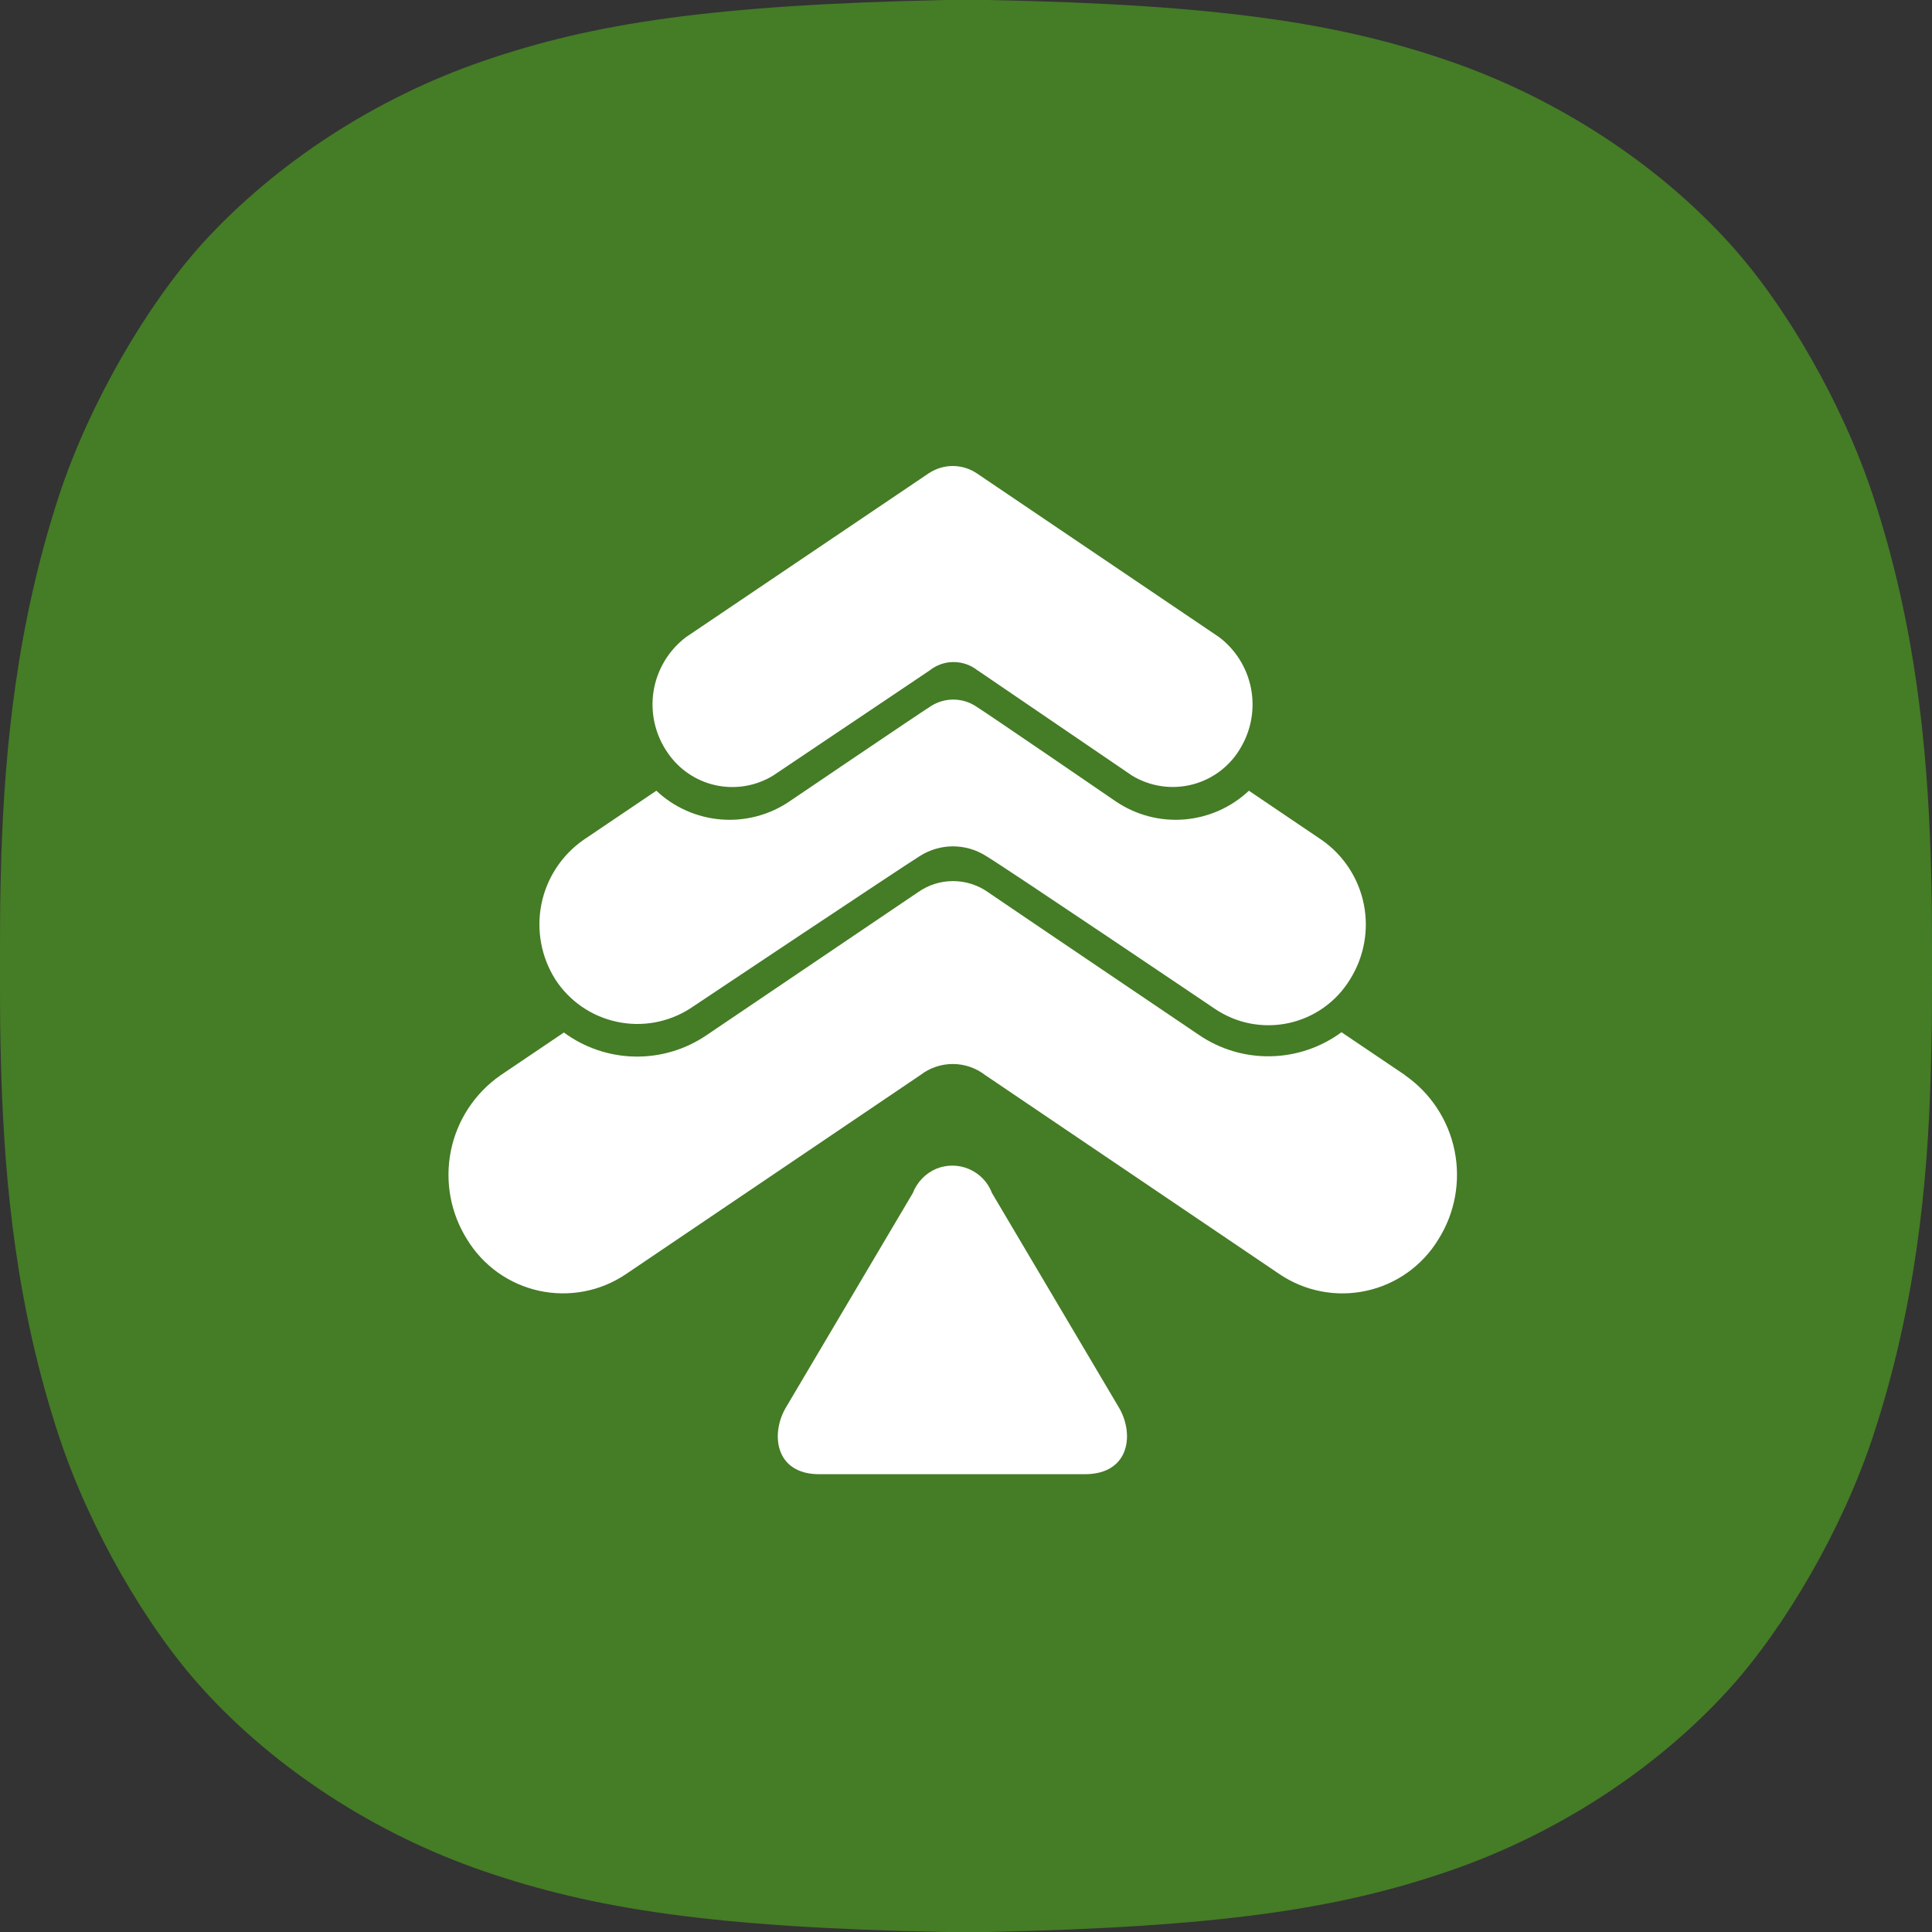 <svg width="40" height="40" viewBox="0 0 40 40" fill="none" xmlns="http://www.w3.org/2000/svg">
<rect x="0" y="0" width="40" height="40" fill="#333333" stroke="none"/>
<g clip-path="url(#clip0_591_6077)">
<path d="M0 20C0 21.178 0 21.308 0.028 22.308C0.103 24.523 0.337 27.065 1.225 29.748C1.852 31.645 3.031 33.692 4.21 34.981C5.706 36.626 7.774 37.972 10.009 38.738C12.292 39.523 14.761 39.906 19.56 40H20.449C25.257 39.897 27.718 39.523 30 38.738C32.236 37.972 34.294 36.626 35.79 34.981C36.969 33.682 38.148 31.645 38.775 29.748C39.663 27.065 39.906 24.514 39.972 22.308C40 21.318 40 21.178 40 20C40 18.822 40 18.692 39.972 17.692C39.897 15.477 39.663 12.935 38.775 10.252C38.148 8.355 36.969 6.308 35.79 5.019C34.294 3.374 32.226 2.028 30 1.262C27.718 0.477 25.248 0.093 20.449 0H19.56C14.752 0.103 12.292 0.477 10.009 1.262C7.774 2.028 5.716 3.374 4.21 5.019C3.031 6.318 1.852 8.355 1.225 10.252C0.346 12.935 0.103 15.477 0.028 17.692C0 18.682 0 18.822 0 20Z" fill="#457C26"/>
<path d="M29.087 22.257L27.774 21.371C27.348 21.685 26.835 21.859 26.305 21.869C25.776 21.879 25.257 21.724 24.82 21.425C24.82 21.425 20.829 18.729 20.459 18.474C20.247 18.323 19.992 18.242 19.732 18.242C19.471 18.242 19.217 18.323 19.004 18.474L14.629 21.432C14.191 21.73 13.672 21.885 13.143 21.875C12.614 21.865 12.101 21.691 11.675 21.377L10.362 22.263C9.831 22.633 9.463 23.192 9.335 23.826C9.207 24.46 9.328 25.119 9.673 25.665C9.837 25.933 10.054 26.165 10.31 26.348C10.566 26.53 10.857 26.658 11.164 26.725C11.471 26.791 11.789 26.795 12.098 26.736C12.406 26.677 12.7 26.555 12.96 26.379L19.054 22.259C19.246 22.11 19.483 22.029 19.726 22.029C19.969 22.029 20.205 22.11 20.398 22.259L26.49 26.379C26.75 26.555 27.044 26.677 27.352 26.736C27.661 26.796 27.979 26.792 28.286 26.725C28.593 26.659 28.884 26.53 29.14 26.348C29.396 26.166 29.613 25.933 29.777 25.665C30.123 25.118 30.244 24.459 30.116 23.825C29.988 23.191 29.62 22.631 29.089 22.262L29.087 22.257Z" fill="white"/>
<path d="M19.277 14.617C19.415 14.53 19.574 14.484 19.736 14.484C19.899 14.484 20.058 14.53 20.195 14.617C20.444 14.771 23.098 16.59 23.098 16.59C23.514 16.873 24.015 17.006 24.516 16.966C25.018 16.926 25.491 16.716 25.857 16.371L27.364 17.39C27.815 17.704 28.127 18.18 28.236 18.719C28.344 19.258 28.241 19.818 27.948 20.282C27.808 20.51 27.624 20.707 27.406 20.862C27.188 21.017 26.941 21.125 26.679 21.182C26.418 21.238 26.148 21.241 25.886 21.191C25.623 21.14 25.374 21.036 25.153 20.887C25.153 20.887 20.825 17.966 20.405 17.716C20.202 17.59 19.969 17.523 19.73 17.523C19.492 17.523 19.258 17.59 19.056 17.716C18.705 17.932 14.287 20.881 14.287 20.881C13.836 21.169 13.29 21.268 12.767 21.154C12.244 21.041 11.787 20.726 11.497 20.277C11.204 19.813 11.102 19.254 11.21 18.716C11.319 18.178 11.631 17.703 12.081 17.389L13.589 16.371C13.955 16.716 14.428 16.926 14.93 16.966C15.431 17.006 15.932 16.874 16.348 16.59C16.348 16.59 19.016 14.782 19.277 14.617Z" fill="white"/>
<path d="M20.246 13.883L23.438 16.058C23.625 16.171 23.833 16.246 24.05 16.277C24.267 16.308 24.488 16.295 24.699 16.239C24.911 16.182 25.109 16.084 25.281 15.949C25.454 15.814 25.597 15.645 25.703 15.453C25.913 15.085 25.982 14.653 25.898 14.237C25.813 13.821 25.581 13.45 25.243 13.193L20.218 9.796C20.072 9.7 19.901 9.648 19.726 9.648C19.551 9.648 19.38 9.7 19.233 9.796L14.2 13.193C13.842 13.466 13.602 13.867 13.531 14.312C13.461 14.757 13.565 15.212 13.821 15.582C14.054 15.927 14.411 16.169 14.818 16.258C15.225 16.346 15.65 16.275 16.006 16.058L19.244 13.883C19.385 13.769 19.561 13.707 19.743 13.707C19.925 13.707 20.101 13.769 20.243 13.883H20.246Z" fill="white"/>
<path d="M23.151 29.116L20.538 24.701C20.497 24.591 20.434 24.491 20.353 24.406C20.272 24.321 20.175 24.253 20.067 24.206C19.96 24.159 19.844 24.134 19.727 24.133C19.609 24.131 19.493 24.154 19.384 24.198C19.274 24.245 19.174 24.314 19.091 24.4C19.008 24.487 18.942 24.589 18.899 24.701L16.286 29.116C15.948 29.658 16.028 30.522 16.962 30.522H22.467C23.409 30.517 23.489 29.659 23.151 29.116Z" fill="white"/>
</g>
<defs>
<clipPath id="clip0_591_6077">
<rect width="40" height="40" fill="white"/>
</clipPath>
</defs>
</svg>
